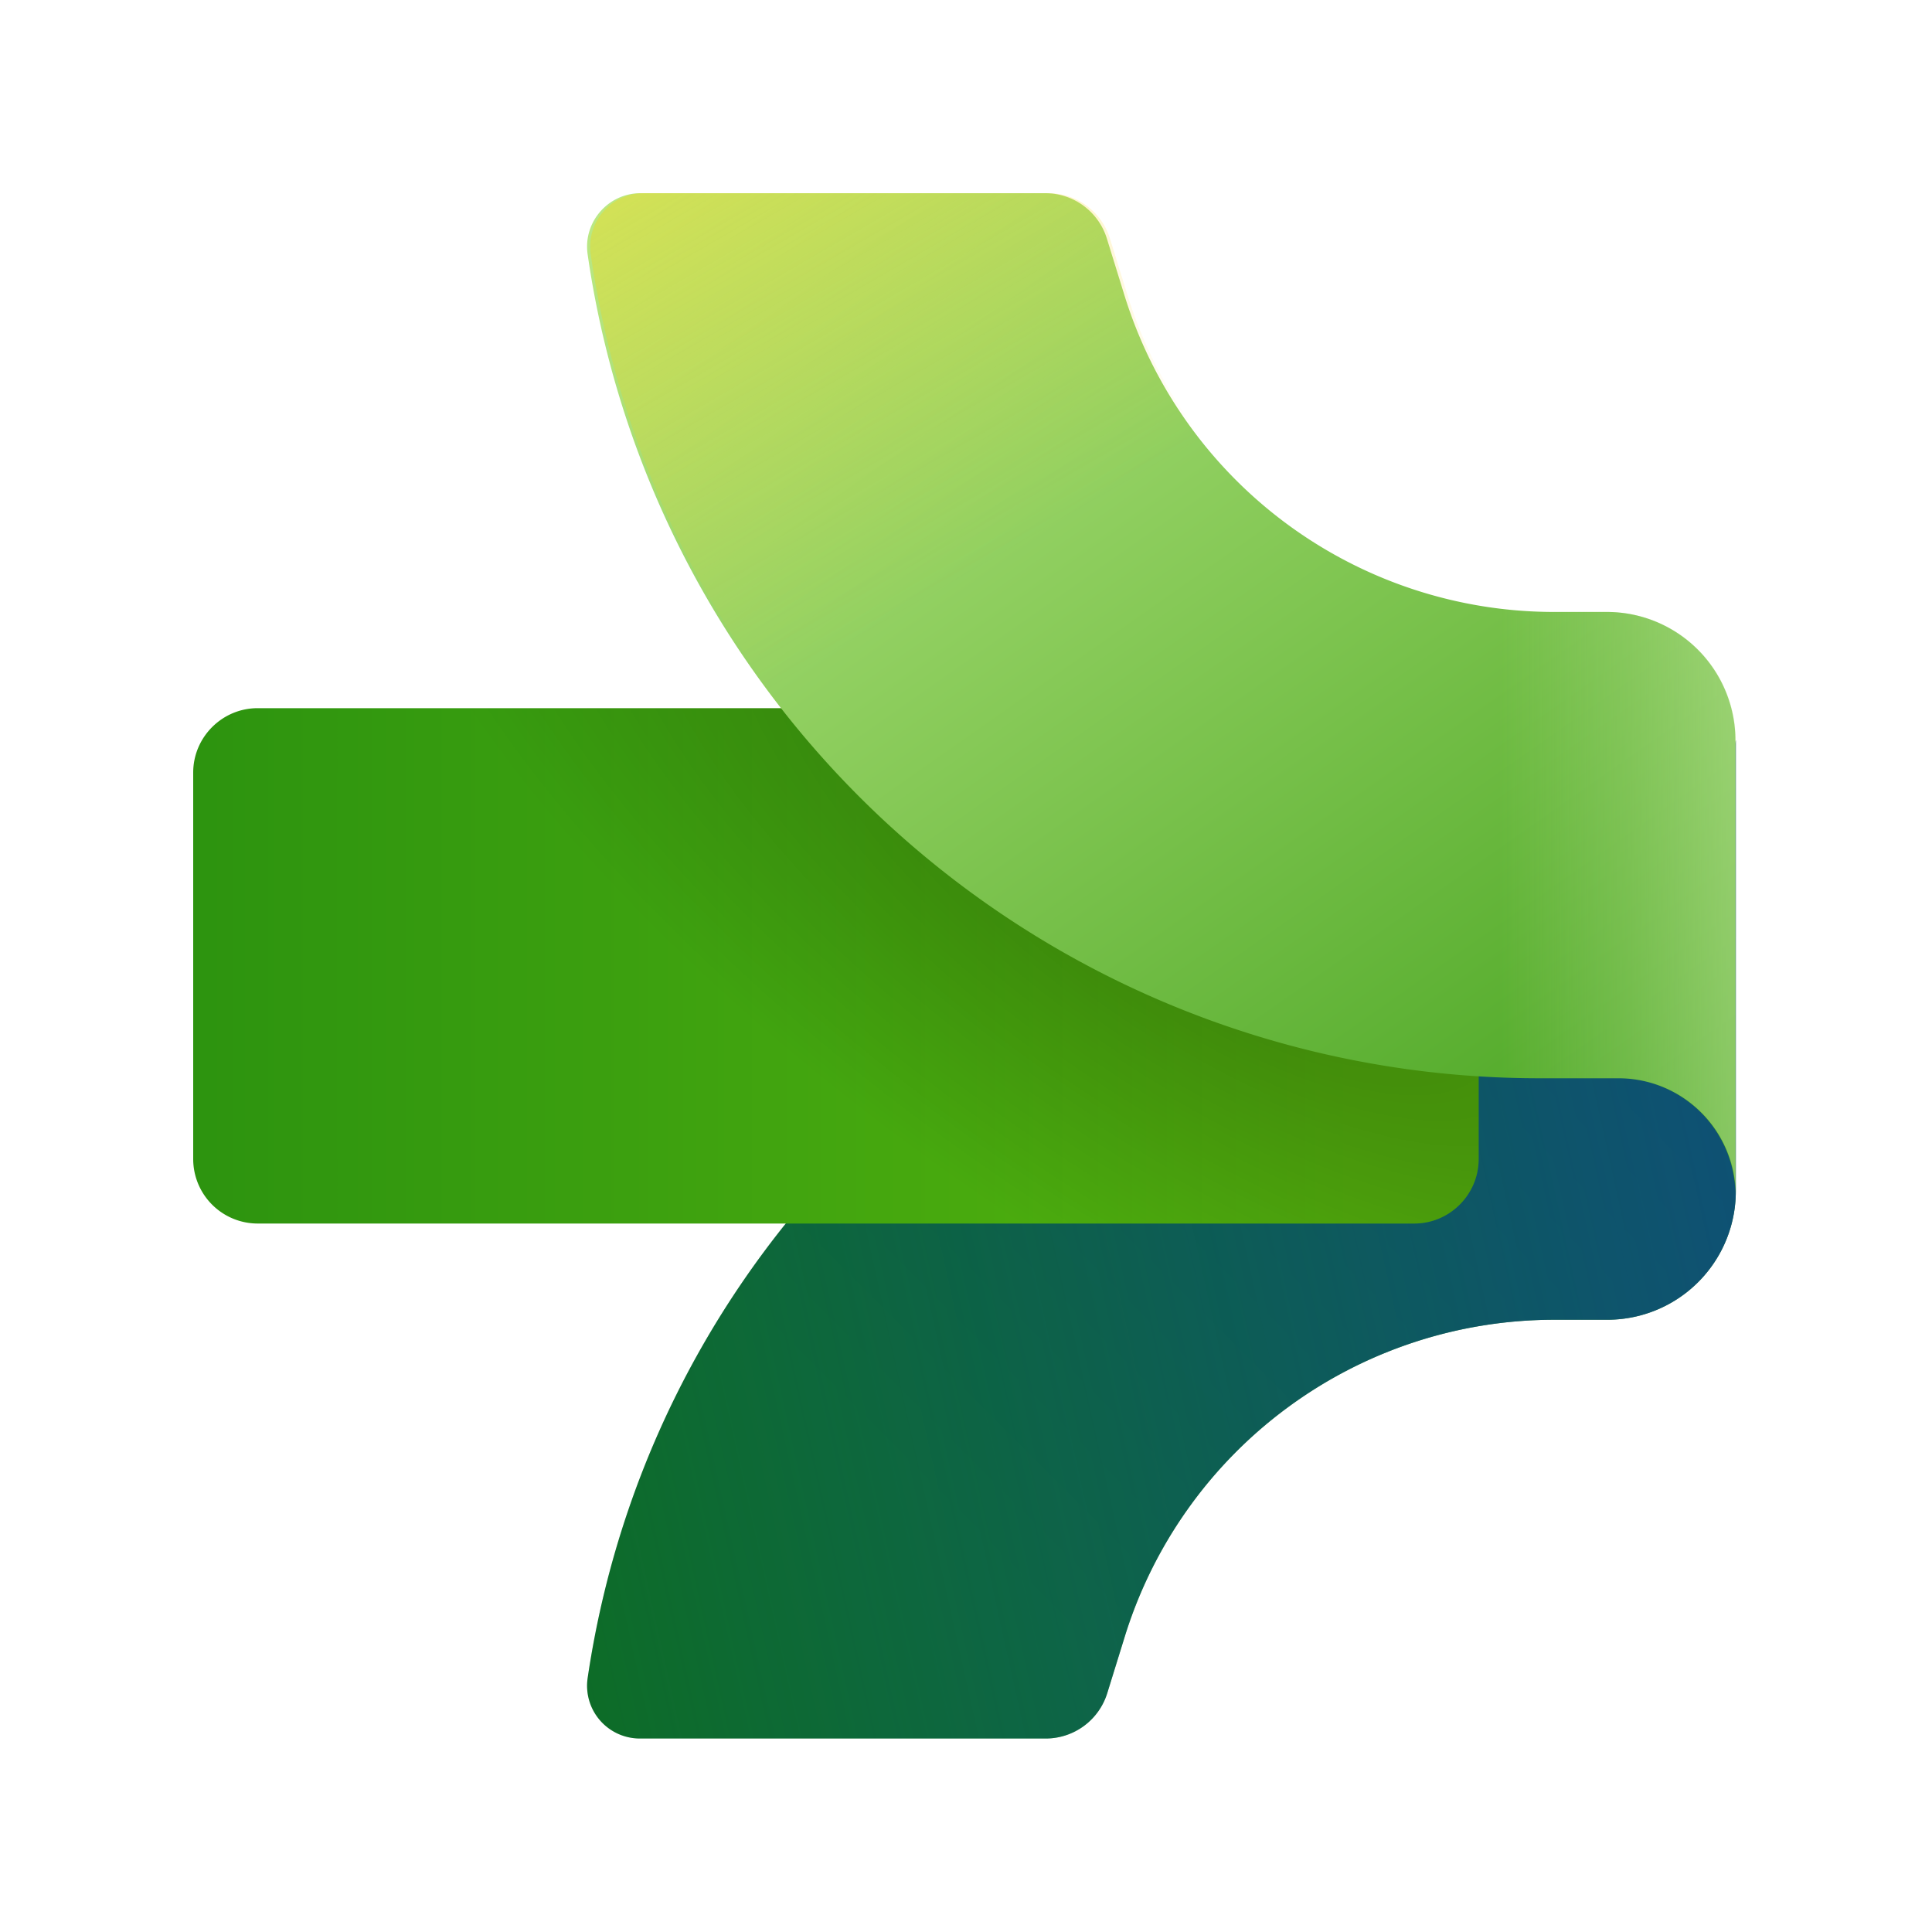 <svg xmlns:xlink="http://www.w3.org/1999/xlink" width="100" height="100" fill="none" viewBox="0 0 20 20" x="137" y="144" xmlns="http://www.w3.org/2000/svg"><path d="M6.622 17.997a.546.546 0 01-.539-.624c.71-4.811 4.834-8.374 9.687-8.374h.982c.67 0 1.161-.4 1.161-1.072l.056-.264v4.667a1.33 1.33 0 01-1.329 1.332h-.55a4.658 4.658 0 00-4.451 3.295l-.176.568a.667.667 0 01-.634.472H6.622z" fill="url(&quot;#agpaint0_linear_35749_112824&quot;)"></path><path d="M6.622 17.997a.546.546 0 01-.539-.624c.71-4.811 4.834-8.374 9.687-8.374h.982c.67 0 1.161-.4 1.161-1.072l.056-.264v4.667a1.33 1.33 0 01-1.329 1.332h-.55a4.658 4.658 0 00-4.451 3.295l-.176.568a.667.667 0 01-.634.472H6.622z" fill="url(&quot;#agpaint1_linear_35749_112824&quot;)"></path><path d="M2.667 12.666A.668.668 0 012 11.998v-4c0-.367.3-.667.667-.667H14.64c.368 0 .667.3.667.668v3.999c0 .368-.3.668-.667.668H2.667z" fill="url(&quot;#agpaint2_linear_35749_112824&quot;)"></path><path d="M2.667 12.666A.668.668 0 012 11.998v-4c0-.367.3-.667.667-.667H14.64c.368 0 .667.3.667.668v3.999c0 .368-.3.668-.667.668H2.667z" fill="url(&quot;#agpaint3_radial_35749_112824&quot;)"></path><path d="M6.63 2c-.335 0-.595.3-.547.632a9.95 9.95 0 009.843 8.53h.826c.67 0 1.213.544 1.213 1.216V7.667a1.33 1.33 0 00-1.329-1.332h-.55a4.658 4.658 0 01-4.451-3.295l-.176-.568A.667.667 0 0010.825 2H6.63z" fill="url(&quot;#agpaint4_linear_35749_112824&quot;)"></path><path opacity=".4" d="M16.636 6.331h-.551c-.946 0-1.84-.288-2.586-.792v5.32a9.948 9.948 0 002.43.303h.827c.67 0 1.213.544 1.213 1.216V7.667a1.33 1.33 0 00-1.33-1.332l-.003-.004z" fill="url(&quot;#agpaint5_linear_35749_112824&quot;)"></path><path d="M6.662 2c-.336 0-.595.3-.547.632a9.95 9.95 0 009.842 8.53h.826c.671 0 1.214.544 1.214 1.216V7.667a1.33 1.33 0 00-1.33-1.332h-.55a4.658 4.658 0 01-4.45-3.295l-.176-.568A.667.667 0 0010.857 2H6.662z" fill="url(&quot;#agpaint6_linear_35749_112824&quot;)" opacity=".7"></path><defs><linearGradient id="agpaint0_linear_35749_112824" x1="7.017" y1="18.781" x2="18.059" y2="7.761" gradientUnits="userSpaceOnUse"><stop offset=".26" stop-color="#0D7012"></stop><stop offset="1" stop-color="#085714"></stop></linearGradient><linearGradient id="agpaint1_linear_35749_112824" x1="23.361" y1="10.842" x2="2.411" y2="15.488" gradientUnits="userSpaceOnUse"><stop offset=".04" stop-color="#114A8A"></stop><stop offset="1" stop-color="#0C59A3" stop-opacity="0"></stop></linearGradient><linearGradient id="agpaint2_linear_35749_112824" x1="-6.342" y1="9.998" x2="14.896" y2="9.998" gradientUnits="userSpaceOnUse"><stop stop-color="#107C10"></stop><stop offset=".96" stop-color="#56B50E"></stop></linearGradient><linearGradient id="agpaint4_linear_35749_112824" x1="18.727" y1="15.461" x2="8.387" y2=".719" gradientUnits="userSpaceOnUse"><stop offset=".04" stop-color="#33980F"></stop><stop offset="1" stop-color="#BAE884"></stop></linearGradient><linearGradient id="agpaint5_linear_35749_112824" x1="15.514" y1="8.959" x2="17.917" y2="8.959" gradientUnits="userSpaceOnUse"><stop stop-color="#E5FAC1" stop-opacity="0"></stop><stop offset=".56" stop-color="#E5FAC1" stop-opacity=".52"></stop><stop offset="1" stop-color="#E5FAC1"></stop></linearGradient><linearGradient id="agpaint6_linear_35749_112824" x1="5.576" y1="-5.562" x2="11.813" y2="5.213" gradientUnits="userSpaceOnUse"><stop offset=".14" stop-color="#FDE100"></stop><stop offset=".98" stop-color="#FFC600" stop-opacity="0"></stop></linearGradient><radialGradient id="agpaint3_radial_35749_112824" cx="0" cy="0" r="1" gradientUnits="userSpaceOnUse" gradientTransform="matrix(2.254 -3.382 8.619 5.743 12.587 9.13)"><stop stop-opacity=".3"></stop><stop offset="1" stop-opacity="0"></stop></radialGradient><linearGradient id="agpaint0_linear_35749_112824" x1="7.017" y1="18.781" x2="18.059" y2="7.761" gradientUnits="userSpaceOnUse"><stop offset=".26" stop-color="#0D7012"></stop><stop offset="1" stop-color="#085714"></stop></linearGradient><linearGradient id="agpaint1_linear_35749_112824" x1="23.361" y1="10.842" x2="2.411" y2="15.488" gradientUnits="userSpaceOnUse"><stop offset=".04" stop-color="#114A8A"></stop><stop offset="1" stop-color="#0C59A3" stop-opacity="0"></stop></linearGradient><linearGradient id="agpaint2_linear_35749_112824" x1="-6.342" y1="9.998" x2="14.896" y2="9.998" gradientUnits="userSpaceOnUse"><stop stop-color="#107C10"></stop><stop offset=".96" stop-color="#56B50E"></stop></linearGradient><radialGradient id="agpaint3_radial_35749_112824" cx="0" cy="0" r="1" gradientUnits="userSpaceOnUse" gradientTransform="matrix(2.254 -3.382 8.619 5.743 12.587 9.13)"><stop stop-opacity=".3"></stop><stop offset="1" stop-opacity="0"></stop></radialGradient><linearGradient id="agpaint4_linear_35749_112824" x1="18.727" y1="15.461" x2="8.387" y2=".719" gradientUnits="userSpaceOnUse"><stop offset=".04" stop-color="#33980F"></stop><stop offset="1" stop-color="#BAE884"></stop></linearGradient><linearGradient id="agpaint5_linear_35749_112824" x1="15.514" y1="8.959" x2="17.917" y2="8.959" gradientUnits="userSpaceOnUse"><stop stop-color="#E5FAC1" stop-opacity="0"></stop><stop offset=".56" stop-color="#E5FAC1" stop-opacity=".52"></stop><stop offset="1" stop-color="#E5FAC1"></stop></linearGradient><linearGradient id="agpaint6_linear_35749_112824" x1="5.576" y1="-5.562" x2="11.813" y2="5.213" gradientUnits="userSpaceOnUse"><stop offset=".14" stop-color="#FDE100"></stop><stop offset=".98" stop-color="#FFC600" stop-opacity="0"></stop></linearGradient><linearGradient id="agpaint0_linear_35749_112824" x1="7.017" y1="18.781" x2="18.059" y2="7.761" gradientUnits="userSpaceOnUse"><stop offset=".26" stop-color="#0D7012"></stop><stop offset="1" stop-color="#085714"></stop></linearGradient><linearGradient id="agpaint1_linear_35749_112824" x1="23.361" y1="10.842" x2="2.411" y2="15.488" gradientUnits="userSpaceOnUse"><stop offset=".04" stop-color="#114A8A"></stop><stop offset="1" stop-color="#0C59A3" stop-opacity="0"></stop></linearGradient><linearGradient id="agpaint2_linear_35749_112824" x1="-6.342" y1="9.998" x2="14.896" y2="9.998" gradientUnits="userSpaceOnUse"><stop stop-color="#107C10"></stop><stop offset=".96" stop-color="#56B50E"></stop></linearGradient><radialGradient id="agpaint3_radial_35749_112824" cx="0" cy="0" r="1" gradientUnits="userSpaceOnUse" gradientTransform="matrix(2.254 -3.382 8.619 5.743 12.587 9.13)"><stop stop-opacity=".3"></stop><stop offset="1" stop-opacity="0"></stop></radialGradient><linearGradient id="agpaint4_linear_35749_112824" x1="18.727" y1="15.461" x2="8.387" y2=".719" gradientUnits="userSpaceOnUse"><stop offset=".04" stop-color="#33980F"></stop><stop offset="1" stop-color="#BAE884"></stop></linearGradient><linearGradient id="agpaint5_linear_35749_112824" x1="15.514" y1="8.959" x2="17.917" y2="8.959" gradientUnits="userSpaceOnUse"><stop stop-color="#E5FAC1" stop-opacity="0"></stop><stop offset=".56" stop-color="#E5FAC1" stop-opacity=".52"></stop><stop offset="1" stop-color="#E5FAC1"></stop></linearGradient><linearGradient id="agpaint6_linear_35749_112824" x1="5.576" y1="-5.562" x2="11.813" y2="5.213" gradientUnits="userSpaceOnUse"><stop offset=".14" stop-color="#FDE100"></stop><stop offset=".98" stop-color="#FFC600" stop-opacity="0"></stop></linearGradient><linearGradient id="agpaint0_linear_35749_112824" x1="7.017" y1="18.781" x2="18.059" y2="7.761" gradientUnits="userSpaceOnUse"><stop offset=".26" stop-color="#0D7012"></stop><stop offset="1" stop-color="#085714"></stop></linearGradient><linearGradient id="agpaint1_linear_35749_112824" x1="23.361" y1="10.842" x2="2.411" y2="15.488" gradientUnits="userSpaceOnUse"><stop offset=".04" stop-color="#114A8A"></stop><stop offset="1" stop-color="#0C59A3" stop-opacity="0"></stop></linearGradient><linearGradient id="agpaint2_linear_35749_112824" x1="-6.342" y1="9.998" x2="14.896" y2="9.998" gradientUnits="userSpaceOnUse"><stop stop-color="#107C10"></stop><stop offset=".96" stop-color="#56B50E"></stop></linearGradient><radialGradient id="agpaint3_radial_35749_112824" cx="0" cy="0" r="1" gradientUnits="userSpaceOnUse" gradientTransform="matrix(2.254 -3.382 8.619 5.743 12.587 9.13)"><stop stop-opacity=".3"></stop><stop offset="1" stop-opacity="0"></stop></radialGradient><linearGradient id="agpaint4_linear_35749_112824" x1="18.727" y1="15.461" x2="8.387" y2=".719" gradientUnits="userSpaceOnUse"><stop offset=".04" stop-color="#33980F"></stop><stop offset="1" stop-color="#BAE884"></stop></linearGradient><linearGradient id="agpaint5_linear_35749_112824" x1="15.514" y1="8.959" x2="17.917" y2="8.959" gradientUnits="userSpaceOnUse"><stop stop-color="#E5FAC1" stop-opacity="0"></stop><stop offset=".56" stop-color="#E5FAC1" stop-opacity=".52"></stop><stop offset="1" stop-color="#E5FAC1"></stop></linearGradient><linearGradient id="agpaint6_linear_35749_112824" x1="5.576" y1="-5.562" x2="11.813" y2="5.213" gradientUnits="userSpaceOnUse"><stop offset=".14" stop-color="#FDE100"></stop><stop offset=".98" stop-color="#FFC600" stop-opacity="0"></stop></linearGradient><linearGradient id="agpaint0_linear_35749_112824" x1="7.017" y1="18.781" x2="18.059" y2="7.761" gradientUnits="userSpaceOnUse"><stop offset=".26" stop-color="#0D7012"></stop><stop offset="1" stop-color="#085714"></stop></linearGradient><linearGradient id="agpaint1_linear_35749_112824" x1="23.361" y1="10.842" x2="2.411" y2="15.488" gradientUnits="userSpaceOnUse"><stop offset=".04" stop-color="#114A8A"></stop><stop offset="1" stop-color="#0C59A3" stop-opacity="0"></stop></linearGradient><linearGradient id="agpaint2_linear_35749_112824" x1="-6.342" y1="9.998" x2="14.896" y2="9.998" gradientUnits="userSpaceOnUse"><stop stop-color="#107C10"></stop><stop offset=".96" stop-color="#56B50E"></stop></linearGradient><radialGradient id="agpaint3_radial_35749_112824" cx="0" cy="0" r="1" gradientUnits="userSpaceOnUse" gradientTransform="matrix(2.254 -3.382 8.619 5.743 12.587 9.13)"><stop stop-opacity=".3"></stop><stop offset="1" stop-opacity="0"></stop></radialGradient><linearGradient id="agpaint4_linear_35749_112824" x1="18.727" y1="15.461" x2="8.387" y2=".719" gradientUnits="userSpaceOnUse"><stop offset=".04" stop-color="#33980F"></stop><stop offset="1" stop-color="#BAE884"></stop></linearGradient><linearGradient id="agpaint5_linear_35749_112824" x1="15.514" y1="8.959" x2="17.917" y2="8.959" gradientUnits="userSpaceOnUse"><stop stop-color="#E5FAC1" stop-opacity="0"></stop><stop offset=".56" stop-color="#E5FAC1" stop-opacity=".52"></stop><stop offset="1" stop-color="#E5FAC1"></stop></linearGradient><linearGradient id="agpaint6_linear_35749_112824" x1="5.576" y1="-5.562" x2="11.813" y2="5.213" gradientUnits="userSpaceOnUse"><stop offset=".14" stop-color="#FDE100"></stop><stop offset=".98" stop-color="#FFC600" stop-opacity="0"></stop></linearGradient></defs></svg>